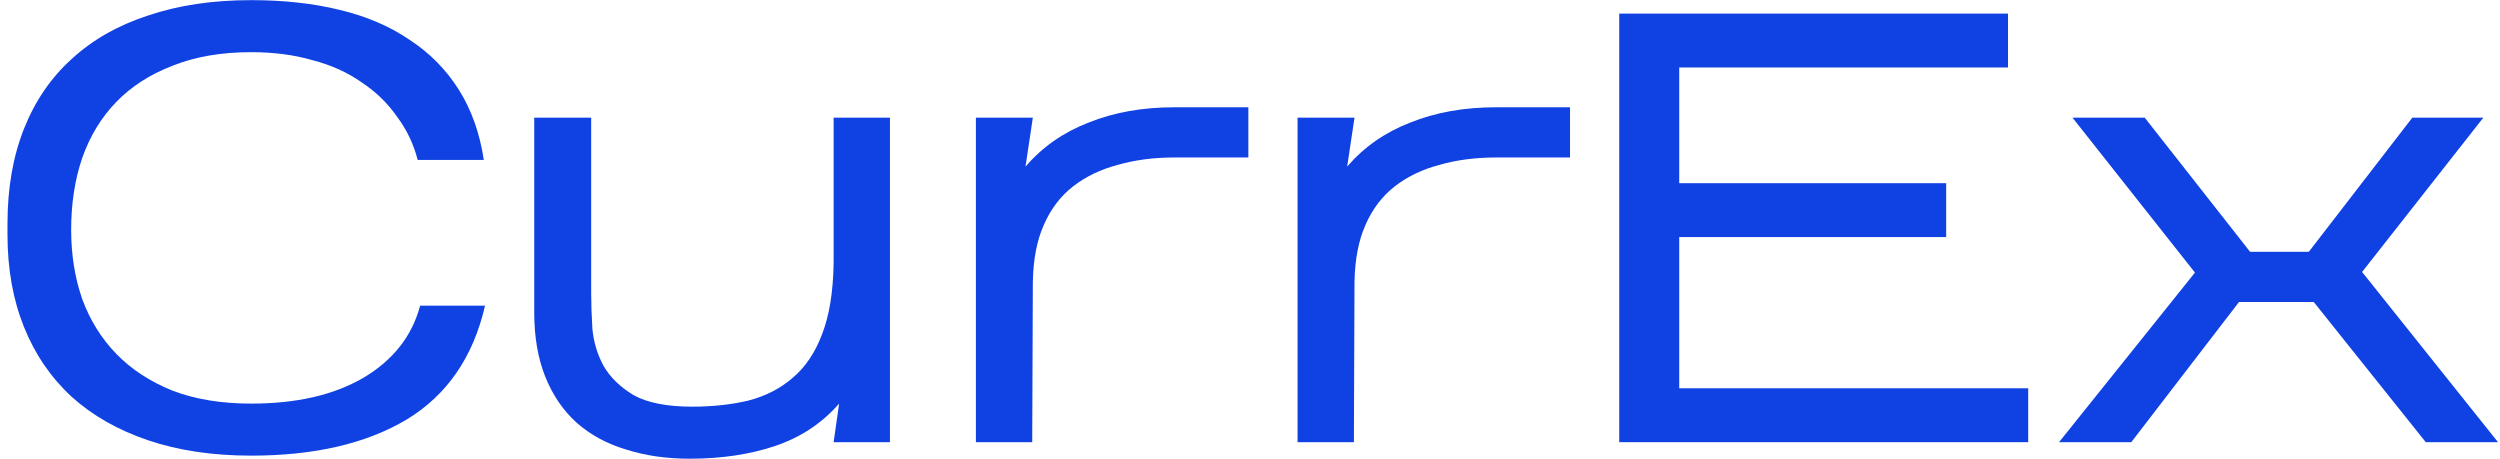 <svg width="147" height="27" viewBox="0 0 147 27" fill="none" xmlns="http://www.w3.org/2000/svg">
<path d="M28.52 17.972C27.824 20.996 26.288 23.228 23.912 24.668C21.536 26.084 18.488 26.792 14.768 26.792C12.512 26.792 10.496 26.492 8.72 25.892C6.944 25.292 5.444 24.44 4.22 23.336C2.996 22.208 2.06 20.84 1.412 19.232C0.764 17.624 0.44 15.812 0.44 13.796V13.148C0.44 11.06 0.764 9.2 1.412 7.568C2.06 5.936 2.996 4.568 4.22 3.464C5.444 2.336 6.944 1.484 8.72 0.908C10.496 0.308 12.512 0.008 14.768 0.008C16.688 0.008 18.428 0.2 19.988 0.584C21.572 0.968 22.94 1.556 24.092 2.348C25.268 3.116 26.228 4.088 26.972 5.264C27.716 6.44 28.208 7.82 28.448 9.404H24.56C24.32 8.468 23.912 7.616 23.336 6.848C22.784 6.056 22.088 5.384 21.248 4.832C20.432 4.256 19.472 3.824 18.368 3.536C17.288 3.224 16.088 3.068 14.768 3.068C13.016 3.068 11.48 3.332 10.16 3.86C8.84 4.364 7.736 5.072 6.848 5.984C5.96 6.896 5.288 8 4.832 9.296C4.4 10.568 4.184 11.972 4.184 13.508C4.184 14.972 4.4 16.328 4.832 17.576C5.288 18.824 5.96 19.904 6.848 20.816C7.736 21.728 8.84 22.448 10.16 22.976C11.48 23.48 13.016 23.732 14.768 23.732C17.432 23.732 19.628 23.228 21.356 22.22C23.108 21.188 24.224 19.772 24.704 17.972H28.52Z" fill="#1041E3"/>
<path d="M49.341 23.732C48.333 24.884 47.085 25.712 45.597 26.216C44.109 26.72 42.429 26.972 40.557 26.972C39.189 26.972 37.941 26.792 36.813 26.432C35.685 26.096 34.713 25.568 33.897 24.848C33.105 24.128 32.493 23.228 32.061 22.148C31.629 21.068 31.413 19.808 31.413 18.368V6.92H34.761V17.252C34.761 17.852 34.785 18.548 34.833 19.34C34.905 20.108 35.121 20.828 35.481 21.5C35.865 22.172 36.453 22.748 37.245 23.228C38.061 23.684 39.213 23.912 40.701 23.912C41.901 23.912 43.005 23.792 44.013 23.552C45.021 23.288 45.885 22.844 46.605 22.22C47.349 21.596 47.925 20.744 48.333 19.664C48.765 18.56 48.993 17.156 49.017 15.452V6.92H52.329V26H49.017L49.341 23.732Z" fill="#1041E3"/>
<path d="M69.047 9.26C67.847 9.26 66.743 9.404 65.735 9.692C64.727 9.956 63.851 10.376 63.107 10.952C62.363 11.528 61.787 12.284 61.379 13.22C60.971 14.132 60.755 15.248 60.731 16.568L60.695 26H57.383V6.92H60.731L60.299 9.8C61.283 8.648 62.519 7.784 64.007 7.208C65.495 6.608 67.175 6.308 69.047 6.308H73.403V9.26H69.047Z" fill="#1041E3"/>
<path d="M87.961 9.26C86.761 9.26 85.657 9.404 84.649 9.692C83.641 9.956 82.765 10.376 82.021 10.952C81.277 11.528 80.701 12.284 80.293 13.22C79.885 14.132 79.669 15.248 79.645 16.568L79.609 26H76.297V6.92H79.645L79.213 9.8C80.197 8.648 81.433 7.784 82.921 7.208C84.409 6.608 86.089 6.308 87.961 6.308H92.317V9.26H87.961Z" fill="#1041E3"/>
<path d="M119.259 22.832V26H95.211V0.8H118.071V3.968H98.739V10.772H114.435V13.94H98.739V22.832H119.259Z" fill="#1041E3"/>
<path d="M131.655 17.756L125.319 26H121.071L129.063 16.028L121.863 6.92H126.111L132.303 14.804H135.759L141.843 6.92H146.019L138.891 15.992L146.883 26H142.635L136.047 17.756H131.655Z" fill="#1041E3"/>
</svg>
